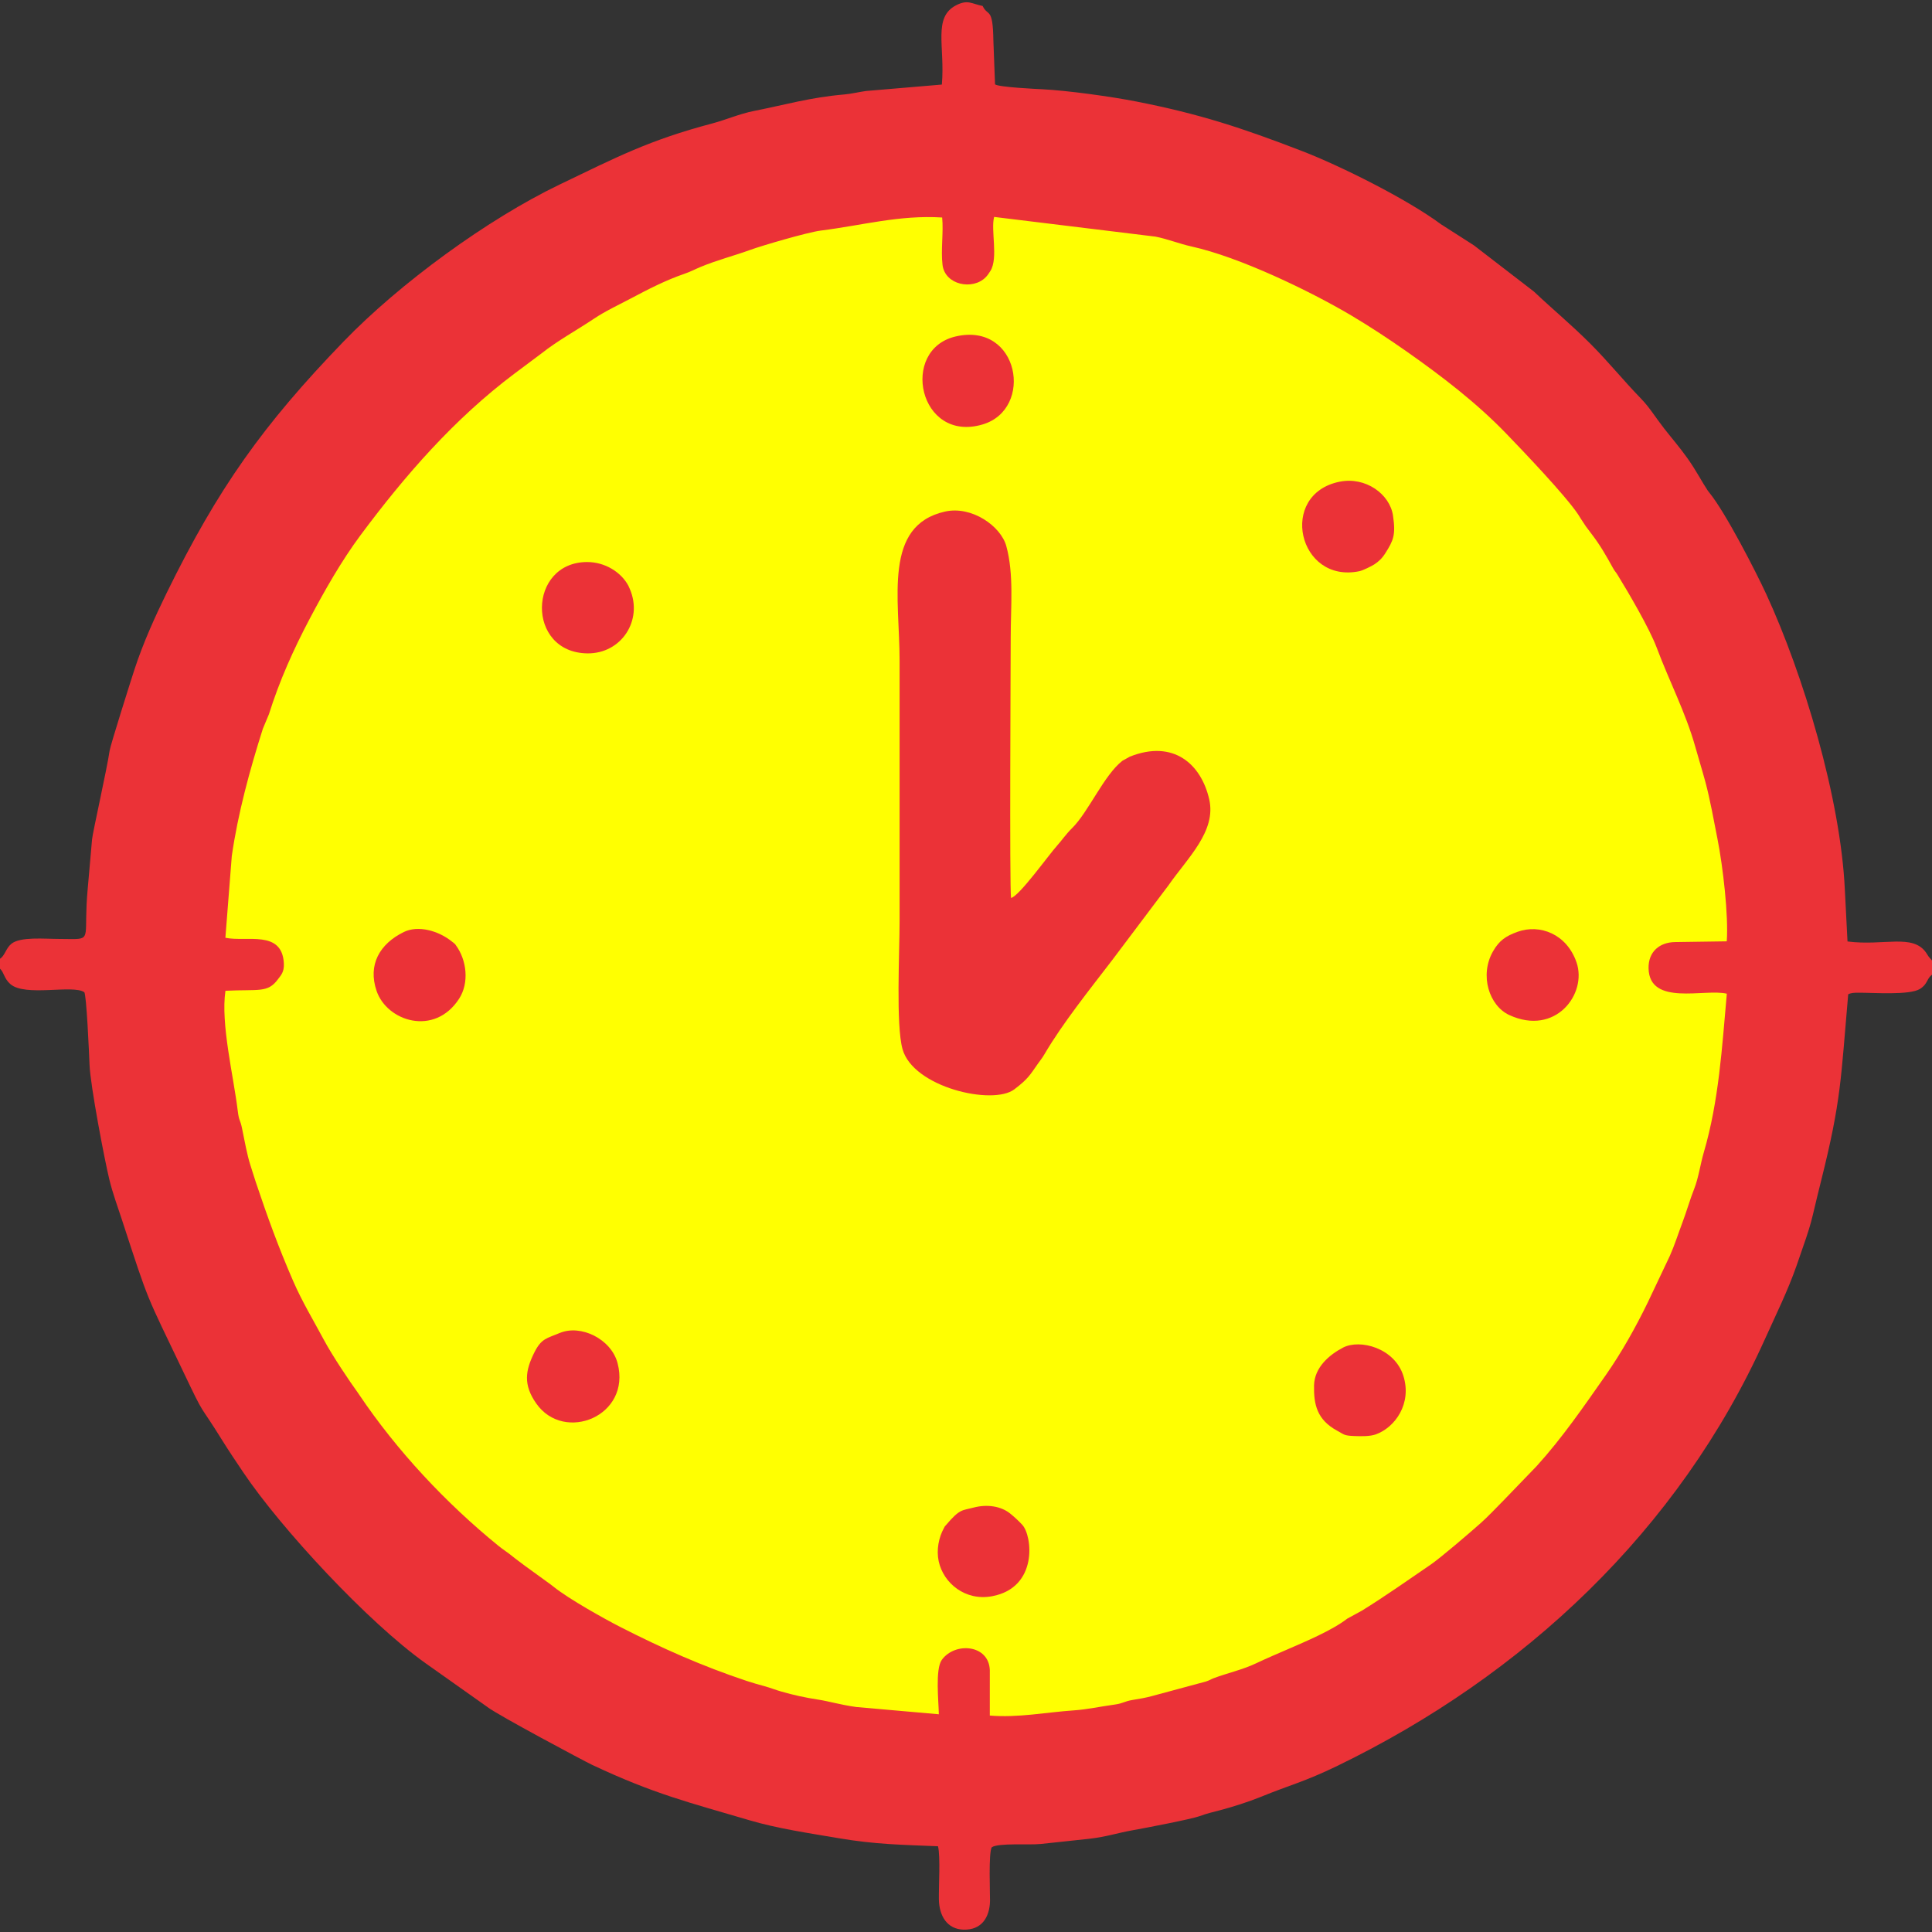 <?xml version="1.0" encoding="UTF-8"?>
<!DOCTYPE svg PUBLIC "-//W3C//DTD SVG 1.1//EN" "http://www.w3.org/Graphics/SVG/1.1/DTD/svg11.dtd">
<!-- Creator: CorelDRAW -->
<svg xmlns="http://www.w3.org/2000/svg" xml:space="preserve" width="150mm" height="150mm" style="shape-rendering:geometricPrecision; text-rendering:geometricPrecision; image-rendering:optimizeQuality; fill-rule:evenodd; clip-rule:evenodd"
viewBox="0 0 150 150"
 xmlns:xlink="http://www.w3.org/1999/xlink">
 <rect x="0" y="0" width="150" height="150" fill="#333333" stroke="none"/>
 <defs>
  <style type="text/css">
   <![CDATA[
    .fil0 {fill:#EB3237}
    .fil1 {fill:#FFFF01}
   ]]>
  </style>
 </defs>
 <g id="Capa_x0020_1">
  <path class="fil0" d="M-0 74.441l0 0.767c0.322,0.297 0.309,0.764 0.806,1.198 1.151,1.003 4.857,0.019 5.734,0.628 0.174,0.121 0.379,4.788 0.412,5.644 0.062,1.601 1.173,7.415 1.539,8.906 0.273,1.112 0.642,2.096 0.961,3.073 2.194,6.717 1.808,5.62 4.789,11.868 1.782,3.734 1.075,2.177 2.998,5.276 0.51,0.822 1.141,1.758 1.657,2.525 2.918,4.338 9.658,11.616 14.147,14.809l4.836 3.424c0.769,0.594 7.465,4.169 8.092,4.464 4.838,2.276 7.51,2.911 12.204,4.298 2.184,0.646 4.58,0.995 6.901,1.39 2.901,0.494 4.907,0.514 7.75,0.632 0.195,0.748 0.053,3.167 0.068,4.111 0.02,1.29 0.638,2.329 1.916,2.364 1.359,0.037 2.025,-0.901 2.055,-2.236 0.01,-0.435 -0.13,-3.797 0.141,-4.163 0.519,-0.349 2.95,-0.159 3.78,-0.252 1.275,-0.142 2.447,-0.251 3.802,-0.407 1.357,-0.156 2.124,-0.444 3.399,-0.668 0.838,-0.147 4.54,-0.859 5.157,-1.088 0.558,-0.208 0.977,-0.301 1.58,-0.458 0.928,-0.241 2.244,-0.662 3.138,-1.027 2.335,-0.955 3.383,-1.163 5.974,-2.419 14.443,-7.001 26.497,-18.263 33.188,-33.12 0.884,-1.962 1.779,-3.76 2.476,-5.755 1.352,-3.87 0.958,-2.822 1.887,-6.533 1.577,-6.301 1.527,-7.859 2.107,-14.494 0.224,-0.118 0.464,-0.121 0.783,-0.124 1.14,-0.009 3.985,0.213 4.791,-0.295 0.61,-0.384 0.5,-0.772 0.932,-1.108l0 -1.099 -0.251 -0.288c-0.101,-0.136 -0.105,-0.17 -0.201,-0.31 -1.04,-1.511 -3.286,-0.512 -6.108,-0.879l-0.206 -4.016c-0.333,-7.131 -3.237,-16.733 -6.1,-22.946 -0.764,-1.659 -3.155,-6.341 -4.432,-7.897l-0.112 -0.146c-0.438,-0.652 -0.895,-1.551 -1.56,-2.489 -0.625,-0.882 -1.186,-1.513 -1.844,-2.357 -0.67,-0.859 -1.104,-1.6 -1.772,-2.289 -1.431,-1.476 -2.563,-2.897 -3.962,-4.292 -1.547,-1.542 -2.866,-2.612 -4.358,-4.025l-4.665 -3.592 -2.553 -1.635c-2.633,-1.956 -7.825,-4.545 -10.807,-5.692 -4.675,-1.8 -7.912,-2.866 -12.825,-3.834 -1.955,-0.385 -5.388,-0.861 -7.343,-0.956 -0.334,-0.016 -3.387,-0.158 -3.646,-0.381l-0.128 -3.385c-0.039,-2.674 -0.428,-1.841 -0.835,-2.699 -0.837,-0.16 -1.141,-0.529 -2.062,-0.052 -1.817,0.941 -0.846,3.194 -1.104,6.154l-5.891 0.5c-0.502,0.066 -1.107,0.219 -1.695,0.27 -2.641,0.226 -4.587,0.804 -6.994,1.278 -1.136,0.224 -2.153,0.681 -3.248,0.971 -4.931,1.306 -7.424,2.618 -11.856,4.747 -5.59,2.687 -12.41,7.67 -16.778,12.196 -6.22,6.444 -9.73,11.351 -13.735,19.532 -0.894,1.825 -1.816,3.861 -2.482,5.899 -0.254,0.777 -1.874,5.892 -1.936,6.327 -0.19,1.345 -1.317,6.354 -1.363,6.882 -0.115,1.296 -0.219,2.541 -0.34,3.862 -0.333,3.631 0.334,3.883 -1.214,3.88 -0.341,-0.001 -0.68,-0.011 -1.023,-0.011 -1.111,0 -2.987,-0.188 -3.684,0.375 -0.433,0.35 -0.499,0.919 -0.888,1.164z"/>
  <path class="fil1" d="M73.15 16.887c-3.31,-0.209 -6.182,0.607 -9.432,1.016 -1.025,0.129 -4.578,1.175 -5.445,1.49 -1.329,0.484 -2.564,0.785 -3.885,1.334 -0.428,0.178 -0.779,0.37 -1.241,0.528 -1.454,0.496 -2.819,1.201 -4.184,1.925 -0.964,0.511 -1.941,0.957 -2.869,1.578 -1.346,0.9 -2.789,1.681 -4.042,2.672l-2.112 1.58c-4.67,3.506 -8.495,7.899 -11.957,12.554 -1.452,1.953 -2.783,4.285 -3.938,6.476 -1.255,2.379 -2.339,4.784 -3.165,7.41l-0.473 1.133c-1.011,3.183 -1.937,6.566 -2.411,9.882l-0.497 6.343c1.633,0.349 4.405,-0.645 4.54,1.992 0.035,0.682 -0.238,0.929 -0.466,1.238 -0.795,1.077 -1.494,0.755 -4.07,0.886 -0.38,2.562 0.629,6.624 0.955,9.318 0.103,0.853 0.184,0.624 0.335,1.37 0.175,0.865 0.402,2.1 0.642,2.832 0.139,0.424 0.294,0.945 0.424,1.332 0.901,2.689 1.748,5.026 2.891,7.66 0.713,1.645 1.61,3.116 2.392,4.584 0.652,1.225 2.039,3.285 2.64,4.109l0.104 0.153c2.924,4.346 6.734,8.425 10.836,11.755 0.348,0.282 0.725,0.516 1.023,0.762 0.331,0.274 0.645,0.487 1.004,0.766l1.988 1.442c0.041,0.03 0.156,0.117 0.217,0.165 0.021,0.016 0.05,0.041 0.07,0.057 1.16,0.927 3.922,2.47 5.149,3.096 3.21,1.638 6.343,3.032 9.799,4.182 0.472,0.157 0.906,0.278 1.389,0.41 0.465,0.127 0.82,0.278 1.307,0.417 0.962,0.275 1.853,0.471 2.821,0.618 0.905,0.137 1.678,0.394 2.989,0.58l6.412 0.564c-0.01,-0.972 -0.295,-3.497 0.232,-4.225 1.016,-1.404 3.655,-1.204 3.727,0.8l-0.001 3.525c2.213,0.184 4.371,-0.257 6.53,-0.403 1.025,-0.069 2.03,-0.296 3.157,-0.449 0.675,-0.091 0.758,-0.256 1.384,-0.357 0.549,-0.088 1.035,-0.172 1.494,-0.298l4.212 -1.136c0.281,-0.087 0.406,-0.184 0.593,-0.254 1.062,-0.4 2.265,-0.662 3.299,-1.157 0.725,-0.347 1.828,-0.818 2.465,-1.094 1.384,-0.602 3.445,-1.466 4.621,-2.378l1.139 -0.622c1.8,-1.112 3.629,-2.407 5.335,-3.571 0.765,-0.521 3.044,-2.479 3.883,-3.223 0.566,-0.502 1.249,-1.234 1.788,-1.774l2.552 -2.646c2.002,-2.207 3.661,-4.628 5.376,-7.076 1.22,-1.742 2.327,-3.728 3.247,-5.619l1.719 -3.625c0.353,-0.785 0.644,-1.702 0.976,-2.584 0.339,-0.899 0.588,-1.794 0.918,-2.627 0.339,-0.857 0.479,-1.92 0.748,-2.837 1.171,-3.995 1.413,-8.149 1.786,-12.314 -1.695,-0.416 -6.008,0.995 -6.076,-1.966 -0.03,-1.301 0.863,-2.03 2.059,-2.043l4.012 -0.058c0.144,-1.999 -0.297,-5.808 -0.719,-7.94 -0.279,-1.412 -0.579,-3.094 -0.936,-4.419 -0.25,-0.926 -0.511,-1.759 -0.79,-2.751 -0.741,-2.64 -2.035,-5.123 -2.987,-7.674 -0.556,-1.489 -2.194,-4.286 -3.059,-5.69 -0.176,-0.285 -0.165,-0.188 -0.358,-0.536 -0.519,-0.936 -0.977,-1.76 -1.721,-2.715 -0.295,-0.378 -0.461,-0.614 -0.74,-1.054 -0.068,-0.107 -0.072,-0.117 -0.151,-0.241 -0.015,-0.023 -0.033,-0.056 -0.048,-0.079 -0.963,-1.477 -4.438,-5.105 -5.602,-6.311 -2.313,-2.398 -4.992,-4.451 -7.726,-6.373 -1.338,-0.941 -2.864,-1.948 -4.309,-2.805 -3.215,-1.906 -8.693,-4.543 -12.414,-5.361 -0.923,-0.203 -1.897,-0.592 -2.793,-0.764l-12.528 -1.53c-0.27,1.008 0.328,3.183 -0.28,4.18 -0.128,0.21 -0.249,0.376 -0.377,0.506 -1.012,1.028 -3.16,0.598 -3.35,-0.963 -0.139,-1.139 0.085,-2.555 -0.028,-3.674z"/>
  <path class="fil0" d="M78.497 69.715c-0.124,-0.887 -0.026,-18.779 -0.026,-20.19 -0,-2.464 0.256,-4.942 -0.342,-7.129 -0.42,-1.538 -2.672,-3.145 -4.76,-2.678 -4.813,1.078 -3.525,6.734 -3.525,11.585l0 20.195c0,2.468 -0.294,8.061 0.225,9.947 0.818,2.976 7.007,4.4 8.678,3.134 1.079,-0.817 1.224,-1.123 1.828,-1.982 0.222,-0.317 0.329,-0.428 0.517,-0.749 1.423,-2.428 3.529,-5.043 5.267,-7.317l4.36 -5.793c1.487,-2.136 3.732,-4.201 3.164,-6.681 -0.623,-2.718 -2.764,-4.668 -6.168,-3.309l-0.572 0.319c-1.429,1.109 -2.643,3.989 -3.908,5.231 -0.484,0.475 -0.793,0.947 -1.174,1.369 -0.632,0.702 -2.957,3.95 -3.565,4.048z"/>
  <path class="fil0" d="M74.195 26.123c-4.37,1.018 -2.855,8.297 2.096,6.831 4.013,-1.188 2.846,-7.981 -2.096,-6.831z"/>
  <path class="fil0" d="M104.272 104.629c-1.063,0.552 -2.221,1.537 -2.25,2.931 -0.031,1.491 0.234,2.672 1.793,3.519 0.579,0.315 0.526,0.383 1.343,0.415 0.534,0.021 1.21,0.032 1.659,-0.129 1.496,-0.539 2.82,-2.389 2.14,-4.547 -0.681,-2.161 -3.363,-2.877 -4.685,-2.19z"/>
  <path class="fil0" d="M104.005 37.4c-4.789,0.971 -3.225,7.937 1.538,6.948 0.27,-0.056 0.959,-0.397 1.157,-0.528 0.344,-0.229 0.595,-0.452 0.877,-0.901 0.595,-0.948 0.803,-1.373 0.574,-2.898 -0.247,-1.649 -2.114,-3.032 -4.147,-2.62z"/>
  <path class="fil0" d="M45.597 43.636c-4.624,-0.004 -4.767,7.024 -0.002,7.092 2.645,0.037 4.346,-2.563 3.307,-4.995 -0.025,-0.058 -0.075,-0.182 -0.117,-0.261 -0.57,-1.063 -1.825,-1.834 -3.188,-1.835z"/>
  <path class="fil0" d="M43.45 103.495c-0.993,0.419 -1.418,0.413 -1.965,1.513 -0.7,1.406 -0.874,2.508 0.158,3.97 2.169,3.071 7.379,0.968 6.307,-3.137 -0.492,-1.884 -2.858,-3.038 -4.5,-2.345z"/>
  <path class="fil0" d="M117.834 72.34c-0.932,0.334 -1.441,0.69 -1.915,1.52 -1.072,1.874 -0.287,4.23 1.254,4.944 3.594,1.665 6.073,-1.642 5.228,-4.087 -0.768,-2.223 -2.865,-2.986 -4.567,-2.376z"/>
  <path class="fil0" d="M31.352 72.361c-1.879,0.922 -2.806,2.547 -2.115,4.572 0.807,2.364 4.489,3.557 6.403,0.615 0.82,-1.26 0.576,-3.033 -0.227,-4.131 -0.229,-0.313 0.053,0.019 -0.176,-0.196 -0.139,-0.131 0.045,0.04 -0.139,-0.11 -1.061,-0.863 -2.643,-1.29 -3.746,-0.749z"/>
  <path class="fil0" d="M75.565 117.053c-0.87,0.235 -1.035,0.072 -2.113,1.349 -0.156,0.184 -0.047,0.025 -0.164,0.235 -0.408,0.735 -0.597,1.7 -0.408,2.579 0.369,1.71 2.071,3.104 4.148,2.714 3.598,-0.675 3.122,-4.715 2.338,-5.548 -0.324,-0.344 -0.571,-0.57 -0.919,-0.857 -0.699,-0.578 -1.792,-0.766 -2.883,-0.471z"/>
 </g>
</svg>
